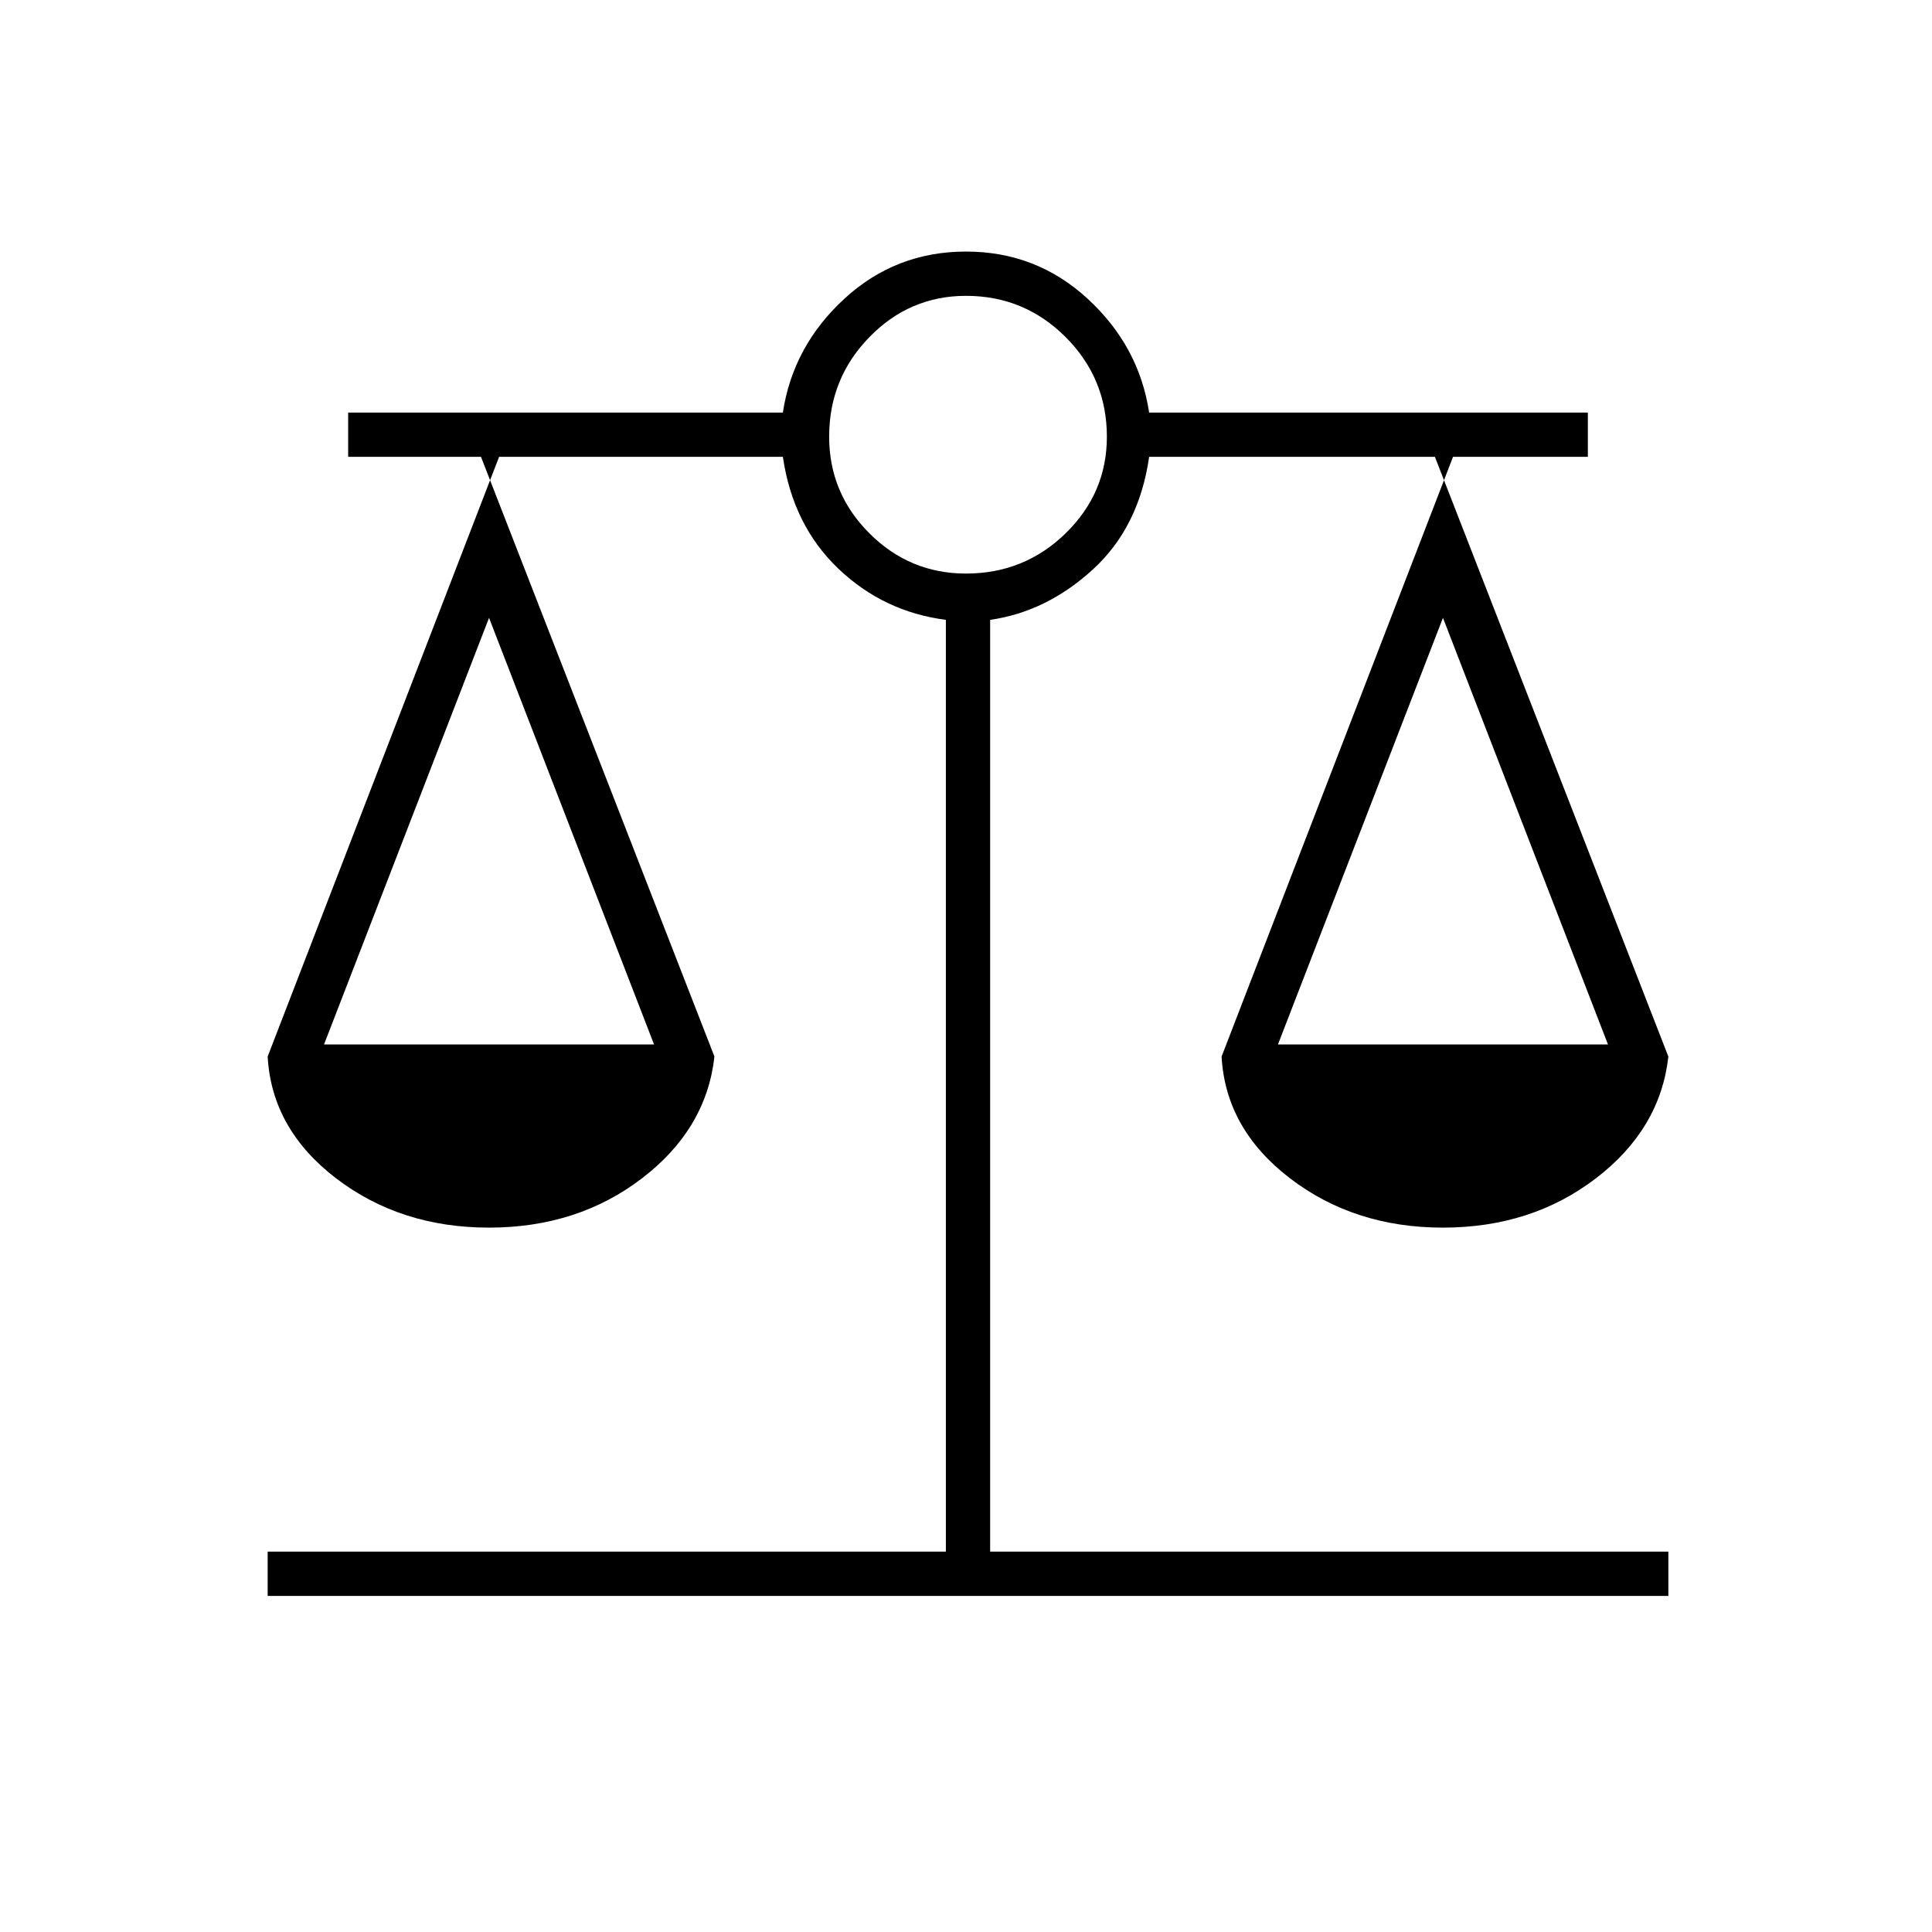 <svg xmlns="http://www.w3.org/2000/svg" height="48" width="48"><path d="M6.65 39.65v-1.1H23.5V15.4q-1.55-.2-2.675-1.275Q19.7 13.05 19.45 11.35h-7.5l5.8 14.9q-.2 1.8-1.8 3.025-1.6 1.225-3.8 1.225-2.2 0-3.8-1.225-1.6-1.225-1.7-3.025l5.75-14.9H8.65v-1.1h10.8q.25-1.65 1.525-2.825Q22.25 6.25 24 6.25t3.025 1.175Q28.3 8.6 28.55 10.25h10.9v1.1h-3.8l5.8 14.9q-.2 1.8-1.8 3.025-1.6 1.225-3.8 1.225-2.2 0-3.8-1.225-1.6-1.225-1.7-3.025l5.75-14.9h-7.55q-.25 1.75-1.4 2.8Q26 15.2 24.6 15.4v23.15h16.85v1.1Zm25.1-13.7h8.2l-4.1-10.6Zm-23.7 0h8.2l-4.1-10.6ZM24 14.25q1.45 0 2.475-1 1.025-1 1.025-2.4 0-1.45-1.025-2.475Q25.45 7.35 24 7.35q-1.4 0-2.4 1.025t-1 2.475q0 1.4 1 2.4t2.4 1Z"/></svg>